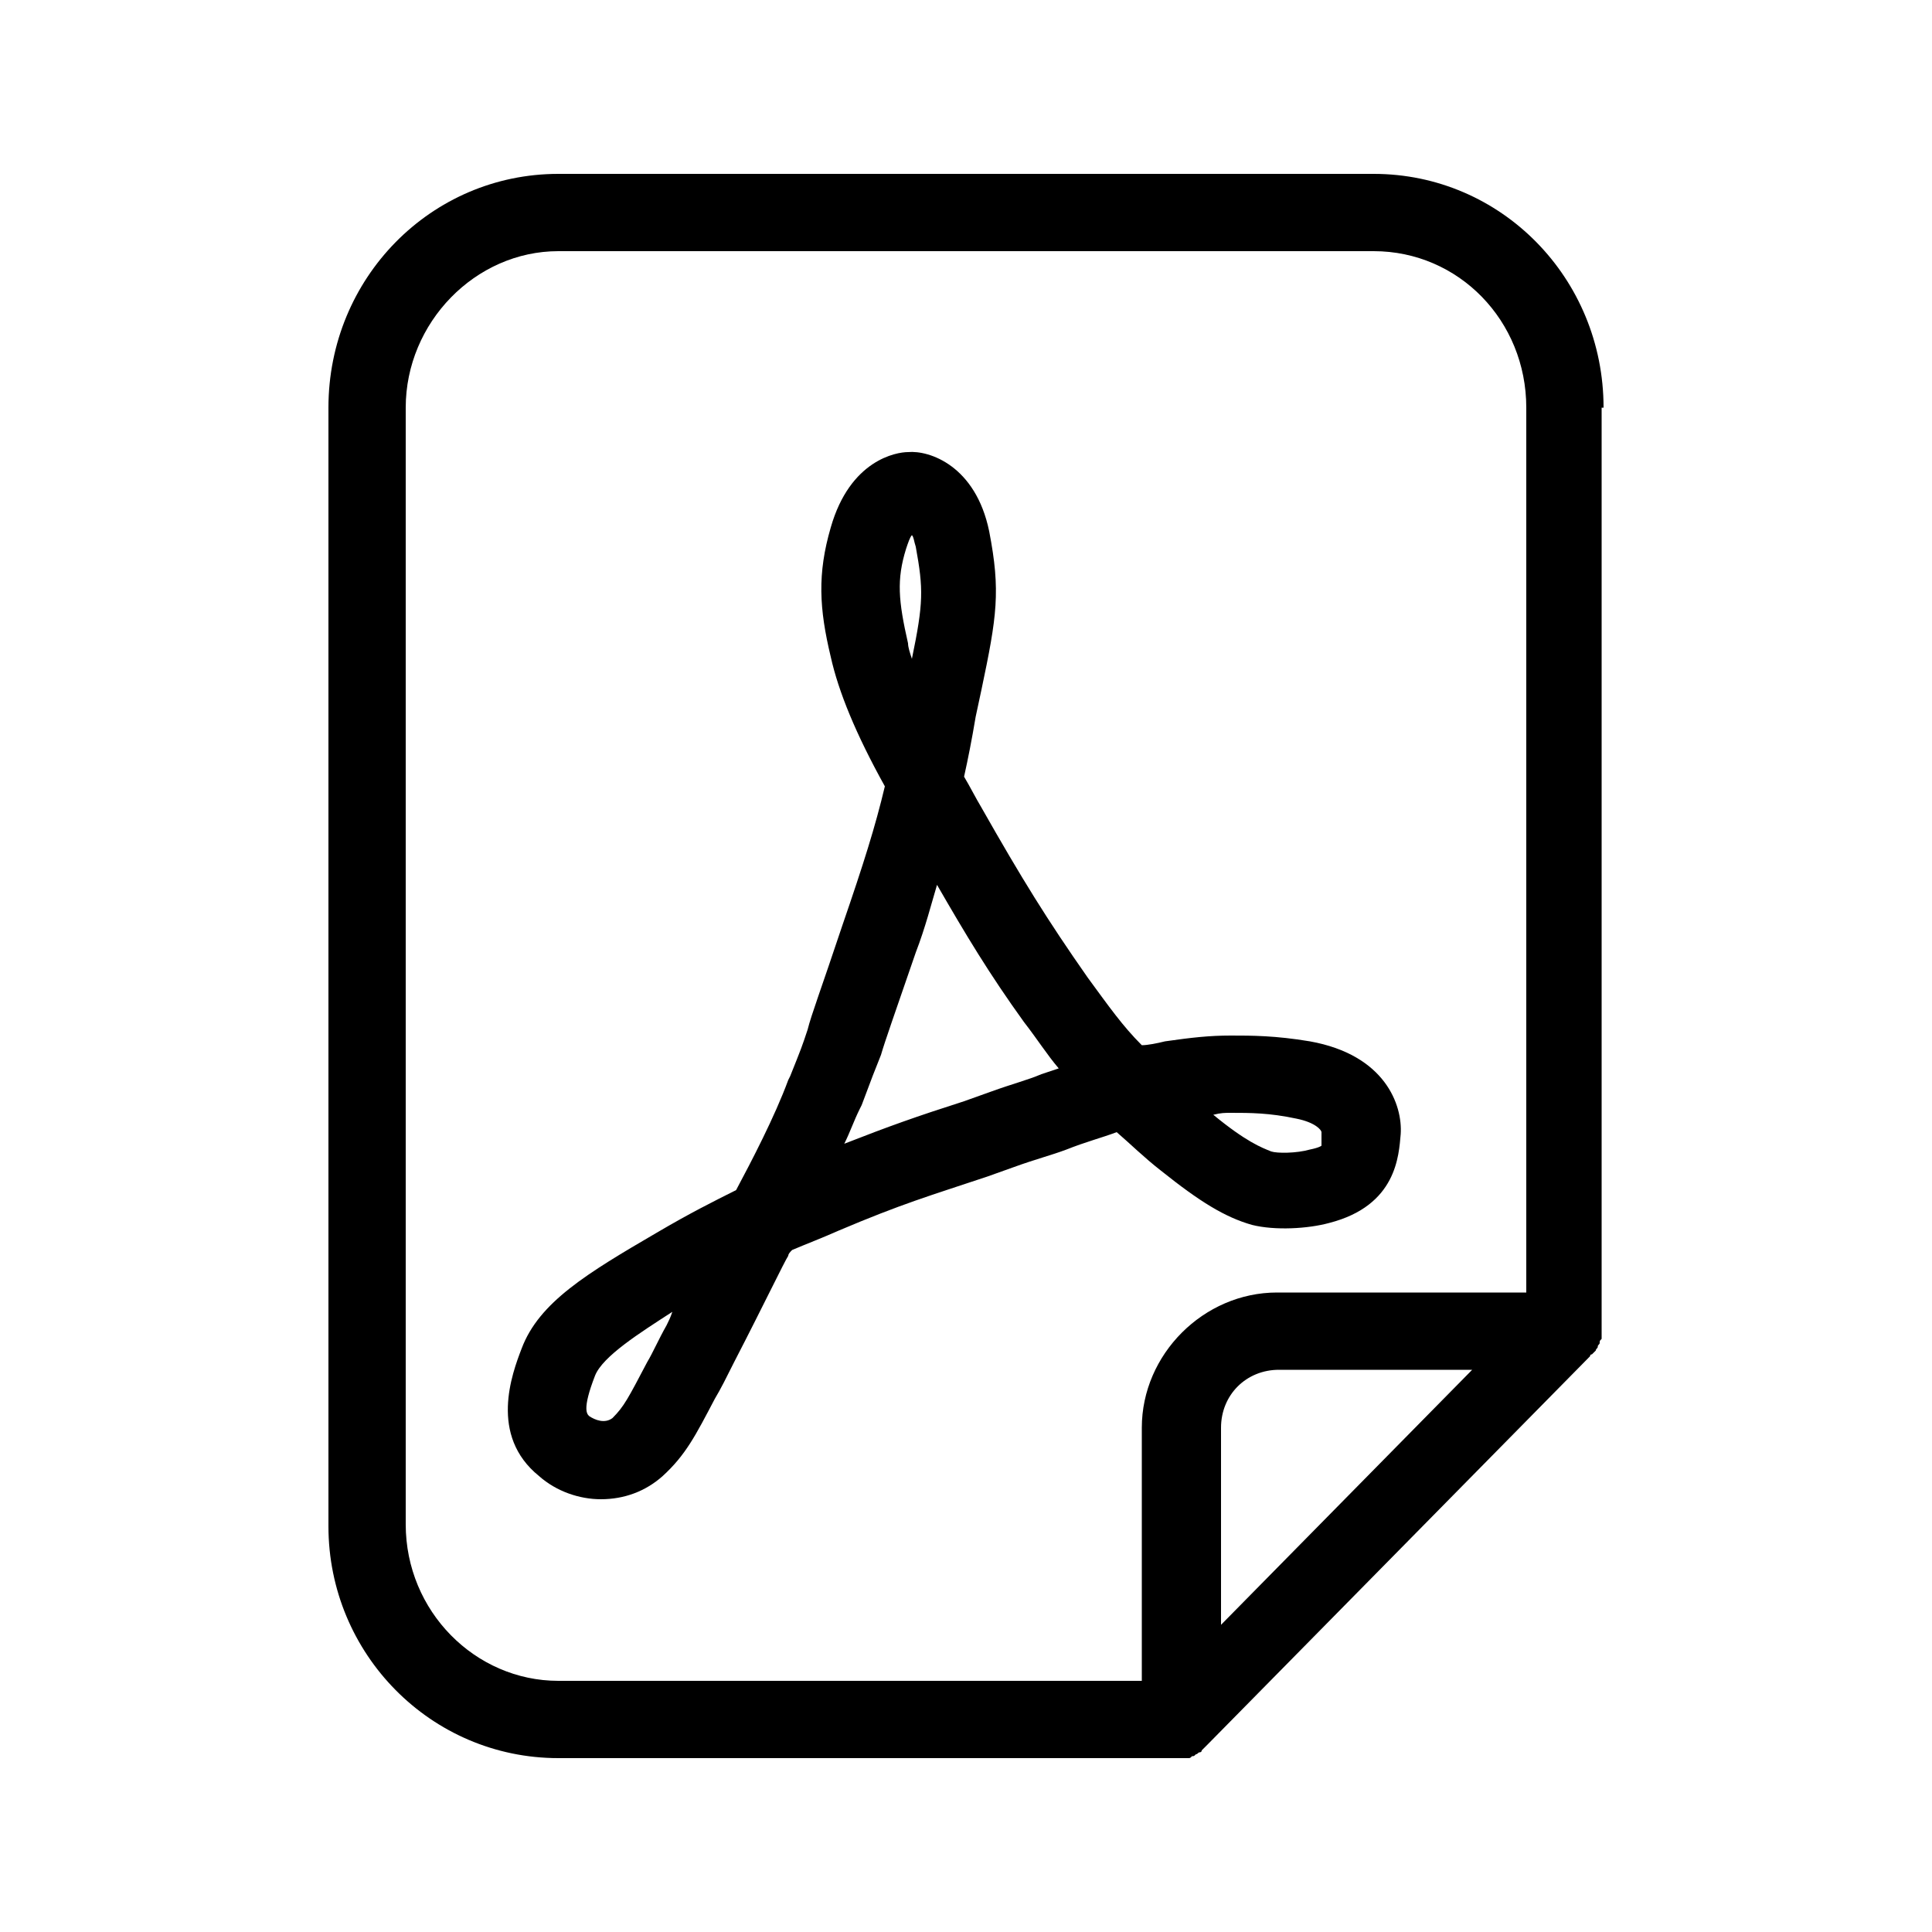 <svg xmlns="http://www.w3.org/2000/svg" xmlns:xlink="http://www.w3.org/1999/xlink" version="1.1" x="0px" y="0px" viewBox="0 0 100 100" style="enable-background:new 0 0 100 100;" xml:space="preserve"><path d="M64.8,63.4c1.2,0.3,2.9,0.2,4-0.1c3.5-0.9,3.6-3.5,3.7-4.6c0.1-1.5-0.8-4.1-4.7-4.8c-1.8-0.3-3-0.3-4.1-0.3  c-1.1,0-2,0.1-3.4,0.3c-0.4,0.1-0.9,0.2-1.2,0.2c-1-1-1.7-2-2.8-3.5c-2.1-3-3.4-5.1-5.5-8.8c-0.3-0.5-0.6-1.1-0.9-1.6  c0.2-0.9,0.4-1.9,0.6-3.1l0.3-1.4c0.8-3.8,1-5.1,0.4-8.2c-0.7-3.4-3.1-4.2-4.2-4.1v0c-0.6,0-3,0.4-4,3.9c-0.7,2.4-0.6,4.2,0,6.7  c0.4,1.8,1.3,4,2.8,6.7c-0.5,2.1-1.1,4-2.2,7.2c-1.1,3.3-1.6,4.6-1.8,5.4c-0.3,0.9-0.3,0.9-0.9,2.4l-0.1,0.2  c-0.7,1.9-1.9,4.2-2.7,5.7c-1.2,0.6-2.4,1.2-4.1,2.2c-3.6,2.1-6.1,3.6-7,6c-0.5,1.3-1.7,4.5,0.9,6.6c0.9,0.8,2.1,1.2,3.2,1.2  c1.2,0,2.3-0.4,3.2-1.2c1.2-1.1,1.7-2.1,2.7-4c0.3-0.5,0.6-1.1,1-1.9c1.6-3.1,2.6-5.2,2.8-5.5c0-0.1,0.1-0.2,0.2-0.3  c0.7-0.3,1.5-0.6,2.4-1c3.3-1.4,4.7-1.8,7.7-2.8l1.4-0.5c1.1-0.4,1.9-0.6,2.7-0.9c1-0.4,1.8-0.6,2.6-0.9c0.7,0.6,1.4,1.3,2.3,2  C62.1,62.2,63.4,63,64.8,63.4z M63.7,57.6c1,0,2,0,3.4,0.3c1,0.2,1.3,0.6,1.3,0.7c0,0.2,0,0.6,0,0.7c0,0-0.1,0.1-0.6,0.2  c-0.7,0.2-1.7,0.2-2,0.1c-0.5-0.2-1.3-0.5-3-1.9C63.2,57.6,63.4,57.6,63.7,57.6z M34.5,68.6c-0.4,0.7-0.7,1.4-1,1.9  c-1,1.9-1.2,2.3-1.8,2.9c-0.4,0.3-0.9,0.1-1.2-0.1c-0.1-0.1-0.4-0.3,0.3-2.1c0.4-1,2.3-2.2,4-3.3C34.7,68.2,34.6,68.4,34.5,68.6z   M46.9,28.4c0.1-0.3,0.2-0.6,0.3-0.7c0.1,0.1,0.1,0.3,0.2,0.6c0.4,2.2,0.4,2.9-0.2,5.8c-0.1-0.3-0.2-0.6-0.2-0.8  C46.5,31.1,46.4,30,46.9,28.4z M53.9,55.6c-0.7,0.3-1.5,0.5-2.6,0.9L49.9,57c-2.5,0.8-3.9,1.3-6.2,2.2c0.3-0.6,0.5-1.2,0.8-1.8  l0.1-0.2c0.6-1.6,0.6-1.6,1-2.6c0.2-0.7,0.7-2.1,1.8-5.3c0.5-1.3,0.8-2.5,1.1-3.5c1.5,2.6,2.7,4.6,4.5,7.1c0.7,0.9,1.2,1.7,1.8,2.4  C54.5,55.4,54.2,55.5,53.9,55.6z M83,21.1C83,14.4,77.7,9,71.1,9H28.9C22.3,9,17,14.4,17,21.1v57.9C17,85.6,22.3,91,28.9,91h32.2  c0.1,0,0.3,0,0.4,0c0.1,0,0.1,0,0.2-0.1c0.1,0,0.1,0,0.2-0.1c0.1,0,0.1-0.1,0.2-0.1c0,0,0.1,0,0.1-0.1c0.1-0.1,0.2-0.2,0.3-0.3  c0,0,0,0,0,0l19.8-20.1c0,0,0,0,0,0l0,0c0,0,0-0.1,0.1-0.1c0.1-0.1,0.1-0.1,0.2-0.2c0-0.1,0.1-0.1,0.1-0.2c0-0.1,0.1-0.1,0.1-0.2  c0-0.1,0-0.1,0.1-0.2c0-0.1,0-0.1,0-0.2c0-0.1,0-0.3,0-0.4c0,0,0,0,0,0s0,0,0,0V21.1z M21,78.9V21.1c0-4.4,3.6-8.1,7.9-8.1h42.2  c4.4,0,7.9,3.6,7.9,8.1v45.8H66.1c-3.8,0-7,3.2-7,7V87H28.9C24.6,87,21,83.4,21,78.9z M76.2,70.9L63.2,84.1V73.9c0-1.7,1.3-3,3-3  H76.2z"></path></svg>
